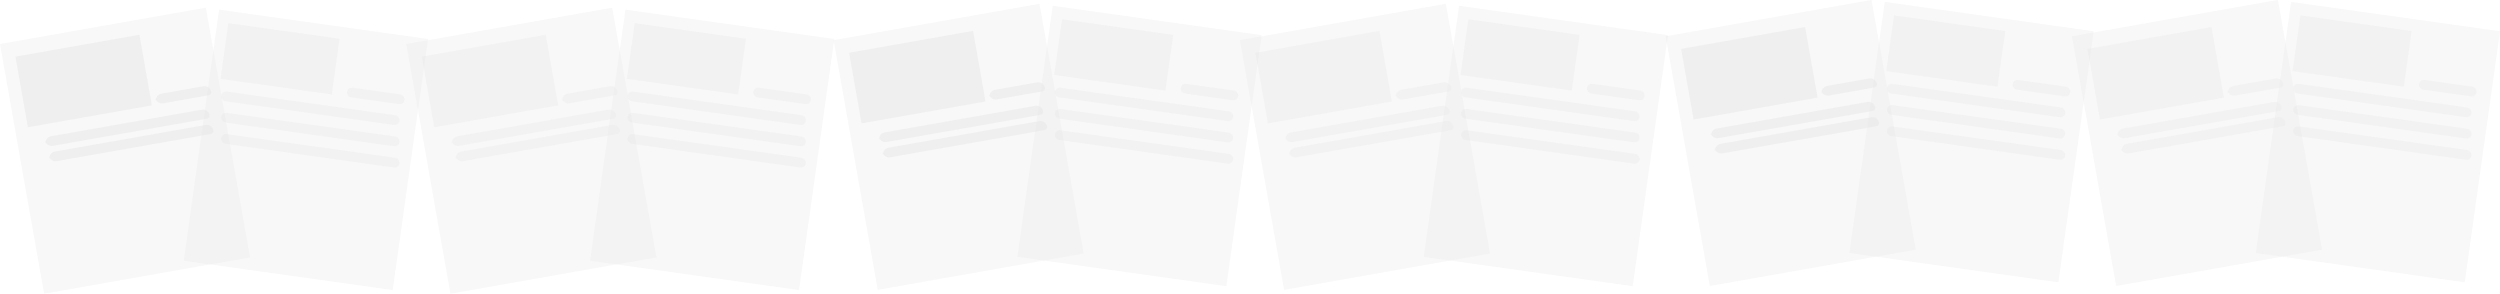 <svg xmlns="http://www.w3.org/2000/svg" width="1292" height="151.764" viewBox="0 0 1292 151.764"><g transform="translate(0 -715)"><g transform="translate(-0.281 718.382)" opacity="0.56"><rect width="108" height="131" transform="matrix(0.985, -0.174, 0.174, 0.985, 0.281, 19.372)" fill="#d4d4d4" opacity="0.302"/><g transform="translate(8 13.981)" opacity="0.32"><path d="M.212,17.985A3.5,3.5,0,0,1,3.051,13.93L80.851.212a3.5,3.5,0,0,1,4.055,2.839h0a1.657,1.657,0,0,1-1.217,1.738L3.919,18.854A3.5,3.5,0,0,1-.135,16.015Z" transform="translate(15.677 39.135)" fill="#bfbfbf"/><path d="M.212,17.985A3.5,3.5,0,0,1,3.051,13.93L80.851.212a3.5,3.5,0,0,1,4.055,2.839h0a1.657,1.657,0,0,1-1.217,1.738L3.919,18.854A3.5,3.5,0,0,1-.135,16.015Z" transform="translate(17.677 47.033)" fill="#bfbfbf"/><rect width="65" height="37" transform="matrix(0.985, -0.174, 0.174, 0.985, 0.281, 11.925)" fill="#bfbfbf"/><path d="M.212,8.087A3.5,3.5,0,0,1,3.051,4.032L24.717.212a3.5,3.5,0,0,1,4.055,2.839h0a1.657,1.657,0,0,1-1.217,1.738L3.919,8.956A3.5,3.5,0,0,1-.135,6.117Z" transform="translate(72.677 27.033)" fill="#bfbfbf"/></g><g transform="translate(94.867 1.513)"><rect width="109" height="131" transform="translate(18.646 0.105) rotate(8)" fill="#d4d4d4" opacity="0.302"/><g transform="translate(19.31 7)" opacity="0.2"><rect width="58" height="29" transform="translate(4.141 0.105) rotate(8)" fill="#bfbfbf"/><rect width="30" height="5" rx="2.5" transform="translate(65.8 33.105) rotate(8)" fill="#bfbfbf"/><rect width="93" height="5" rx="2.5" transform="translate(0.8 35.105) rotate(8)" fill="#bfbfbf"/><rect width="93" height="5" rx="2.5" transform="translate(0.8 46.105) rotate(8)" fill="#bfbfbf"/><rect width="93" height="5" rx="2.5" transform="translate(0.8 57.105) rotate(8)" fill="#bfbfbf"/></g></g><g transform="translate(210)"><rect width="108" height="131" transform="matrix(0.985, -0.174, 0.174, 0.985, 0.281, 19.372)" fill="#d4d4d4" opacity="0.302"/><g transform="translate(8 13.981)" opacity="0.2"><path d="M.212,17.985A3.5,3.5,0,0,1,3.051,13.93L80.851.212a3.5,3.5,0,0,1,4.055,2.839h0a1.657,1.657,0,0,1-1.217,1.738L3.919,18.854A3.5,3.5,0,0,1-.135,16.015Z" transform="translate(15.677 39.135)" fill="#bfbfbf"/><path d="M.212,17.985A3.5,3.5,0,0,1,3.051,13.93L80.851.212a3.5,3.5,0,0,1,4.055,2.839h0a1.657,1.657,0,0,1-1.217,1.738L3.919,18.854A3.5,3.5,0,0,1-.135,16.015Z" transform="translate(17.677 47.033)" fill="#bfbfbf"/><rect width="65" height="37" transform="matrix(0.985, -0.174, 0.174, 0.985, 0.281, 11.925)" fill="#bfbfbf"/><path d="M.212,8.087A3.5,3.5,0,0,1,3.051,4.032L24.717.212a3.5,3.5,0,0,1,4.055,2.839h0a1.657,1.657,0,0,1-1.217,1.738L3.919,8.956A3.5,3.5,0,0,1-.135,6.117Z" transform="translate(72.677 27.033)" fill="#bfbfbf"/></g></g><g transform="translate(304.867 1.513)"><rect width="109" height="131" transform="translate(18.646 0.105) rotate(8)" fill="#d4d4d4" opacity="0.302"/><g transform="translate(19.31 7)" opacity="0.2"><rect width="58" height="29" transform="translate(4.141 0.105) rotate(8)" fill="#bfbfbf"/><rect width="30" height="5" rx="2.5" transform="translate(65.8 33.105) rotate(8)" fill="#bfbfbf"/><rect width="93" height="5" rx="2.5" transform="translate(0.8 35.105) rotate(8)" fill="#bfbfbf"/><rect width="93" height="5" rx="2.5" transform="translate(0.8 46.105) rotate(8)" fill="#bfbfbf"/><rect width="93" height="5" rx="2.5" transform="translate(0.8 57.105) rotate(8)" fill="#bfbfbf"/></g></g></g><g transform="translate(430.548 716.382)" opacity="0.56"><rect width="108" height="131" transform="matrix(0.985, -0.174, 0.174, 0.985, 0.281, 19.372)" fill="#d4d4d4" opacity="0.302"/><g transform="translate(8 13.981)" opacity="0.32"><path d="M.212,17.985A3.5,3.5,0,0,1,3.051,13.93L80.851.212a3.5,3.5,0,0,1,4.055,2.839h0a1.657,1.657,0,0,1-1.217,1.738L3.919,18.854A3.5,3.5,0,0,1-.135,16.015Z" transform="translate(15.677 39.135)" fill="#bfbfbf"/><path d="M.212,17.985A3.5,3.5,0,0,1,3.051,13.93L80.851.212a3.5,3.5,0,0,1,4.055,2.839h0a1.657,1.657,0,0,1-1.217,1.738L3.919,18.854A3.5,3.5,0,0,1-.135,16.015Z" transform="translate(17.677 47.033)" fill="#bfbfbf"/><rect width="65" height="37" transform="matrix(0.985, -0.174, 0.174, 0.985, 0.281, 11.925)" fill="#bfbfbf"/><path d="M.212,8.087A3.5,3.5,0,0,1,3.051,4.032L24.717.212a3.5,3.5,0,0,1,4.055,2.839h0a1.657,1.657,0,0,1-1.217,1.738L3.919,8.956A3.5,3.5,0,0,1-.135,6.117Z" transform="translate(72.677 27.033)" fill="#bfbfbf"/></g><g transform="translate(94.867 1.513)"><rect width="109" height="131" transform="translate(18.646 0.105) rotate(8)" fill="#d4d4d4" opacity="0.302"/><g transform="translate(19.31 7)" opacity="0.2"><rect width="58" height="29" transform="translate(4.141 0.105) rotate(8)" fill="#bfbfbf"/><rect width="30" height="5" rx="2.5" transform="translate(65.8 33.105) rotate(8)" fill="#bfbfbf"/><rect width="93" height="5" rx="2.5" transform="translate(0.8 35.105) rotate(8)" fill="#bfbfbf"/><rect width="93" height="5" rx="2.5" transform="translate(0.8 46.105) rotate(8)" fill="#bfbfbf"/><rect width="93" height="5" rx="2.5" transform="translate(0.8 57.105) rotate(8)" fill="#bfbfbf"/></g></g><g transform="translate(210)"><rect width="108" height="131" transform="matrix(0.985, -0.174, 0.174, 0.985, 0.281, 19.372)" fill="#d4d4d4" opacity="0.302"/><g transform="translate(8 13.981)" opacity="0.2"><path d="M.212,17.985A3.5,3.5,0,0,1,3.051,13.93L80.851.212a3.5,3.5,0,0,1,4.055,2.839h0a1.657,1.657,0,0,1-1.217,1.738L3.919,18.854A3.5,3.5,0,0,1-.135,16.015Z" transform="translate(15.677 39.135)" fill="#bfbfbf"/><path d="M.212,17.985A3.5,3.5,0,0,1,3.051,13.93L80.851.212a3.5,3.5,0,0,1,4.055,2.839h0a1.657,1.657,0,0,1-1.217,1.738L3.919,18.854A3.5,3.5,0,0,1-.135,16.015Z" transform="translate(17.677 47.033)" fill="#bfbfbf"/><rect width="65" height="37" transform="matrix(0.985, -0.174, 0.174, 0.985, 0.281, 11.925)" fill="#bfbfbf"/><path d="M.212,8.087A3.5,3.5,0,0,1,3.051,4.032L24.717.212a3.5,3.5,0,0,1,4.055,2.839h0a1.657,1.657,0,0,1-1.217,1.738L3.919,8.956A3.5,3.5,0,0,1-.135,6.117Z" transform="translate(72.677 27.033)" fill="#bfbfbf"/></g></g><g transform="translate(304.867 1.513)"><rect width="109" height="131" transform="translate(18.646 0.105) rotate(8)" fill="#d4d4d4" opacity="0.302"/><g transform="translate(19.31 7)" opacity="0.2"><rect width="58" height="29" transform="translate(4.141 0.105) rotate(8)" fill="#bfbfbf"/><rect width="30" height="5" rx="2.5" transform="translate(65.8 33.105) rotate(8)" fill="#bfbfbf"/><rect width="93" height="5" rx="2.5" transform="translate(0.8 35.105) rotate(8)" fill="#bfbfbf"/><rect width="93" height="5" rx="2.5" transform="translate(0.8 46.105) rotate(8)" fill="#bfbfbf"/><rect width="93" height="5" rx="2.5" transform="translate(0.8 57.105) rotate(8)" fill="#bfbfbf"/></g></g></g><g transform="translate(860.548 714.382)" opacity="0.56"><rect width="108" height="131" transform="matrix(0.985, -0.174, 0.174, 0.985, 0.281, 19.372)" fill="#d4d4d4" opacity="0.302"/><g transform="translate(8 13.981)" opacity="0.32"><path d="M.212,17.985A3.5,3.5,0,0,1,3.051,13.93L80.851.212a3.5,3.5,0,0,1,4.055,2.839h0a1.657,1.657,0,0,1-1.217,1.738L3.919,18.854A3.5,3.5,0,0,1-.135,16.015Z" transform="translate(15.677 39.135)" fill="#bfbfbf"/><path d="M.212,17.985A3.5,3.5,0,0,1,3.051,13.93L80.851.212a3.5,3.5,0,0,1,4.055,2.839h0a1.657,1.657,0,0,1-1.217,1.738L3.919,18.854A3.5,3.5,0,0,1-.135,16.015Z" transform="translate(17.677 47.033)" fill="#bfbfbf"/><rect width="65" height="37" transform="matrix(0.985, -0.174, 0.174, 0.985, 0.281, 11.925)" fill="#bfbfbf"/><path d="M.212,8.087A3.5,3.5,0,0,1,3.051,4.032L24.717.212a3.5,3.5,0,0,1,4.055,2.839h0a1.657,1.657,0,0,1-1.217,1.738L3.919,8.956A3.5,3.5,0,0,1-.135,6.117Z" transform="translate(72.677 27.033)" fill="#bfbfbf"/></g><g transform="translate(94.867 1.513)"><rect width="109" height="131" transform="translate(18.646 0.105) rotate(8)" fill="#d4d4d4" opacity="0.302"/><g transform="translate(19.31 7)" opacity="0.2"><rect width="58" height="29" transform="translate(4.141 0.105) rotate(8)" fill="#bfbfbf"/><rect width="30" height="5" rx="2.5" transform="translate(65.8 33.105) rotate(8)" fill="#bfbfbf"/><rect width="93" height="5" rx="2.5" transform="translate(0.8 35.105) rotate(8)" fill="#bfbfbf"/><rect width="93" height="5" rx="2.5" transform="translate(0.8 46.105) rotate(8)" fill="#bfbfbf"/><rect width="93" height="5" rx="2.5" transform="translate(0.8 57.105) rotate(8)" fill="#bfbfbf"/></g></g><g transform="translate(210)"><rect width="108" height="131" transform="matrix(0.985, -0.174, 0.174, 0.985, 0.281, 19.372)" fill="#d4d4d4" opacity="0.302"/><g transform="translate(8 13.981)" opacity="0.2"><path d="M.212,17.985A3.5,3.5,0,0,1,3.051,13.93L80.851.212a3.5,3.5,0,0,1,4.055,2.839h0a1.657,1.657,0,0,1-1.217,1.738L3.919,18.854A3.5,3.5,0,0,1-.135,16.015Z" transform="translate(15.677 39.135)" fill="#bfbfbf"/><path d="M.212,17.985A3.5,3.5,0,0,1,3.051,13.93L80.851.212a3.5,3.5,0,0,1,4.055,2.839h0a1.657,1.657,0,0,1-1.217,1.738L3.919,18.854A3.5,3.5,0,0,1-.135,16.015Z" transform="translate(17.677 47.033)" fill="#bfbfbf"/><rect width="65" height="37" transform="matrix(0.985, -0.174, 0.174, 0.985, 0.281, 11.925)" fill="#bfbfbf"/><path d="M.212,8.087A3.5,3.5,0,0,1,3.051,4.032L24.717.212a3.5,3.5,0,0,1,4.055,2.839h0a1.657,1.657,0,0,1-1.217,1.738L3.919,8.956A3.5,3.5,0,0,1-.135,6.117Z" transform="translate(72.677 27.033)" fill="#bfbfbf"/></g></g><g transform="translate(304.867 1.513)"><rect width="109" height="131" transform="translate(18.646 0.105) rotate(8)" fill="#d4d4d4" opacity="0.302"/><g transform="translate(19.31 7)" opacity="0.2"><rect width="58" height="29" transform="translate(4.141 0.105) rotate(8)" fill="#bfbfbf"/><rect width="30" height="5" rx="2.5" transform="translate(65.8 33.105) rotate(8)" fill="#bfbfbf"/><rect width="93" height="5" rx="2.5" transform="translate(0.8 35.105) rotate(8)" fill="#bfbfbf"/><rect width="93" height="5" rx="2.5" transform="translate(0.8 46.105) rotate(8)" fill="#bfbfbf"/><rect width="93" height="5" rx="2.5" transform="translate(0.8 57.105) rotate(8)" fill="#bfbfbf"/></g></g></g></g></svg>